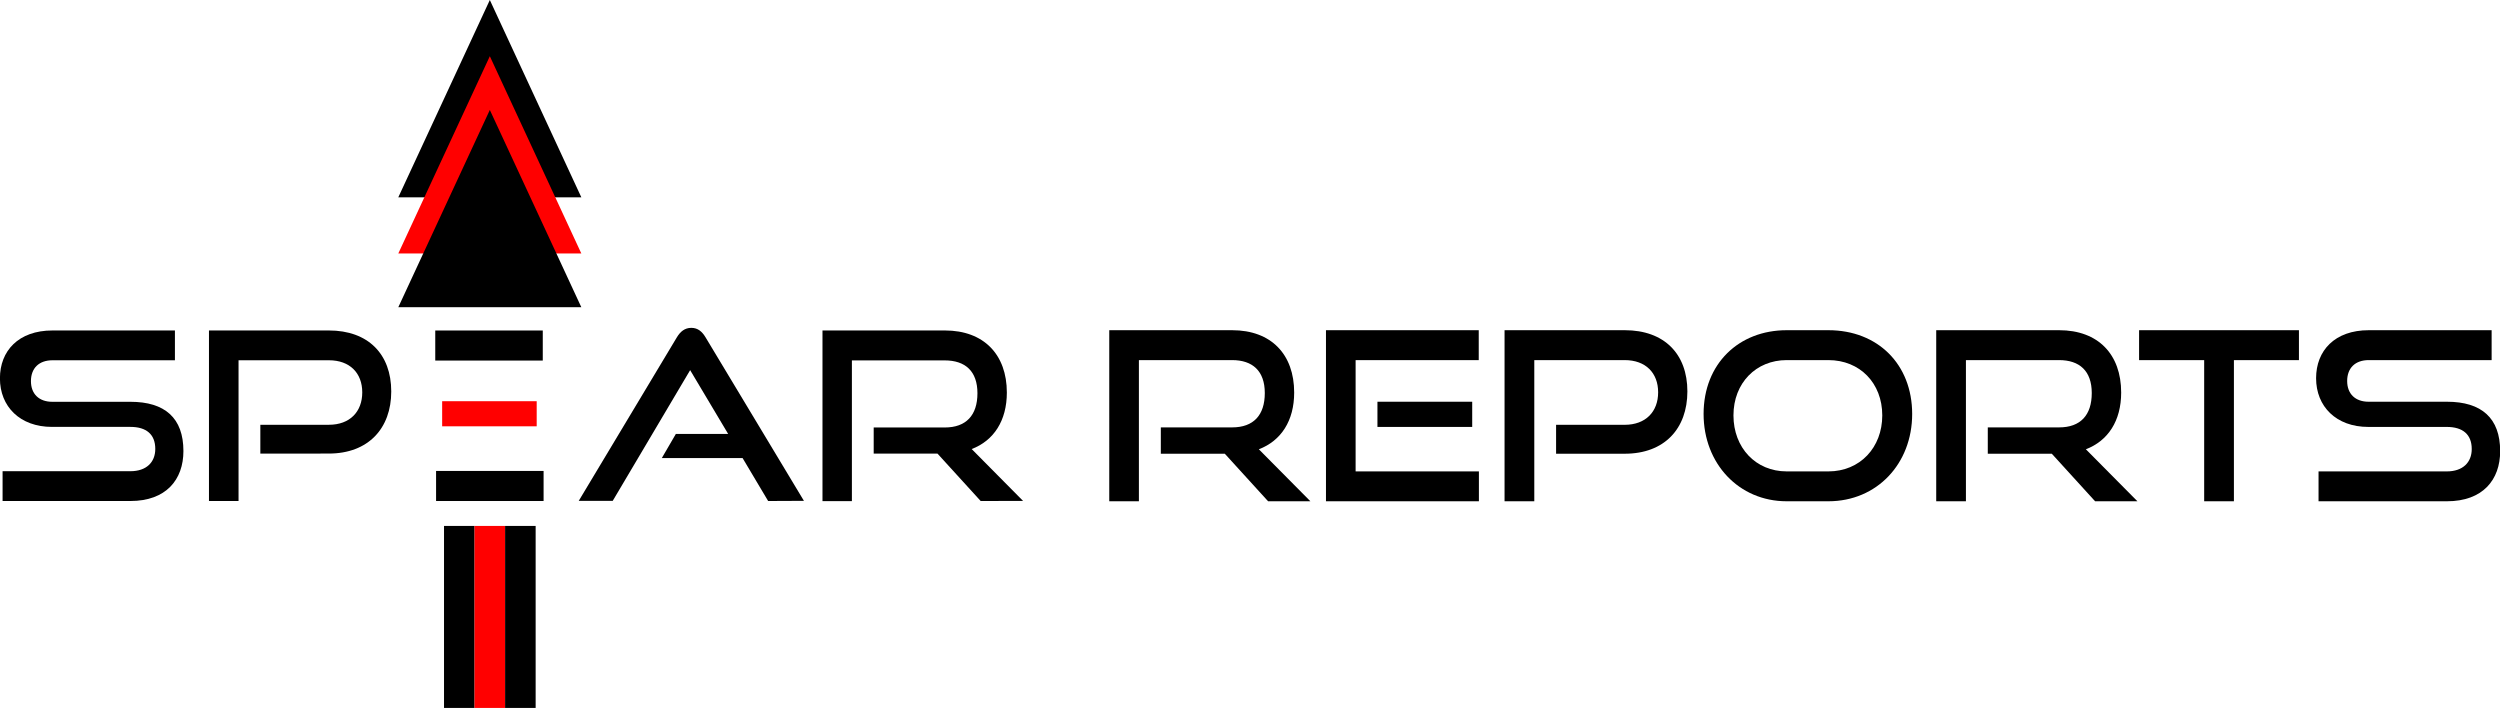 <svg id="Layer_1" data-name="Layer 1" xmlns="http://www.w3.org/2000/svg" viewBox="0 0 765.06 216.65"><defs><style>.cls-1{fill:red;}</style></defs><path d="M688.54,407.85,675.29,393.3H655.71v-8.06h21.82c6.55,0,10-3.74,10-10.51s-3.75-10.08-10-10.08H649v43.2h-9.07V355.5h37.59c12,0,19,7.42,19,19.08,0,8.64-4,14.76-10.81,17.36l15.77,15.91Z" transform="translate(-300.47 -254.45)"/><path d="M706.25,407.85V355.5H753v9.15H715.32v34.06h37.73v9.14ZM722,385.1v-7.71h29v7.71Z" transform="translate(-300.47 -254.45)"/><path d="M776.67,393.3v-8.85h21c6.41,0,10.23-4,10.23-9.94s-3.82-9.86-10.23-9.86H770v43.2H760.9V355.5h36.79c12.1,0,19.16,7.27,19.16,18.72s-7.06,19.08-19.16,19.08Z" transform="translate(-300.47 -254.45)"/><path d="M847.23,407.85c-14.62,0-25.42-11.52-25.42-26.71,0-15.41,10.8-25.64,25.42-25.64H860c15.12,0,25.64,10.44,25.64,25.64S874.88,407.85,860,407.85ZM860,398.71c9.65,0,16.49-7.28,16.49-17.14s-6.84-16.92-16.49-16.92H847.23c-9.36,0-16.28,7-16.28,16.92s6.84,17.14,16.28,17.14Z" transform="translate(-300.47 -254.45)"/><path d="M941.62,407.85,928.37,393.3H908.78v-8.06H930.6c6.55,0,10-3.74,10-10.51s-3.74-10.08-10-10.08H902.09v43.2H893V355.5H930.6c12,0,19,7.42,19,19.08,0,8.64-4,14.76-10.8,17.36l15.77,15.91Z" transform="translate(-300.47 -254.45)"/><path d="M975,407.85v-43.2H955.08V355.5H1004v9.15H984.1v43.2Z" transform="translate(-300.47 -254.45)"/><path d="M1010,407.85v-9.14h39.25c4.89,0,7.63-2.74,7.63-6.85,0-4.46-2.74-6.76-7.63-6.76h-24c-9.87,0-16-6.27-16-14.91,0-8.42,5.69-14.69,16.13-14.69h37.59v9.15h-37.59c-4.18,0-6.62,2.44-6.62,6.4s2.52,6.34,6.55,6.34h24c10.58,0,16.27,5,16.27,15.12,0,8.79-5.33,15.34-16.27,15.34Z" transform="translate(-300.47 -254.45)"/><polygon points="149.9 0 121.89 60.38 177.9 60.38 149.9 0"/><polygon class="cls-1" points="149.9 17.2 121.89 77.57 177.9 77.57 149.9 17.2"/><path d="M301.26,407.77v-9.12h39.12c4.88,0,7.61-2.73,7.61-6.82,0-4.45-2.73-6.74-7.61-6.74h-24c-9.83,0-15.93-6.25-15.93-14.86,0-8.4,5.67-14.65,16.08-14.65H354v9.12H316.55c-4.17,0-6.61,2.44-6.61,6.39s2.51,6.32,6.53,6.32h23.91c10.55,0,16.22,4.95,16.22,15.07,0,8.76-5.31,15.29-16.22,15.29Z" transform="translate(-300.47 -254.45)"/><path d="M380.14,393.27v-8.83h21c6.39,0,10.19-4,10.19-9.91s-3.8-9.83-10.19-9.83H373.47v43.07h-9.05V355.58H401.1c12.06,0,19.1,7.25,19.1,18.67,0,11.27-7,19-19.1,19Z" transform="translate(-300.47 -254.45)"/><path d="M535.54,407.77l-7.82-13.14H503l4.3-7.39h16l-11.63-19.52-23.69,40h-10.4l30-50c1.08-1.8,2.44-2.94,4.45-2.94s3.3,1.14,4.38,2.94l30.08,50Z" transform="translate(-300.47 -254.45)"/><path d="M600.58,407.77l-13.21-14.5H567.84v-8h21.75c6.53,0,10-3.73,10-10.48s-3.73-10.05-10-10.05H561.17v43.07h-9V355.58h37.47c11.92,0,18.95,7.4,18.95,19,0,8.61-4,14.71-10.76,17.29l15.72,15.87Z" transform="translate(-300.47 -254.45)"/><rect class="cls-1" x="135.31" y="122.78" width="28.93" height="7.68"/><rect x="133.45" y="144.12" width="32.9" height="9.2"/><rect x="133.2" y="101.14" width="32.9" height="9.2"/><rect x="135.88" y="160.94" width="9.35" height="55.7"/><rect class="cls-1" x="145.22" y="160.94" width="9.35" height="55.7"/><rect x="154.57" y="160.94" width="9.35" height="55.7"/><polygon points="149.9 33.65 121.89 94.02 177.9 94.02 149.9 33.65"/></svg>